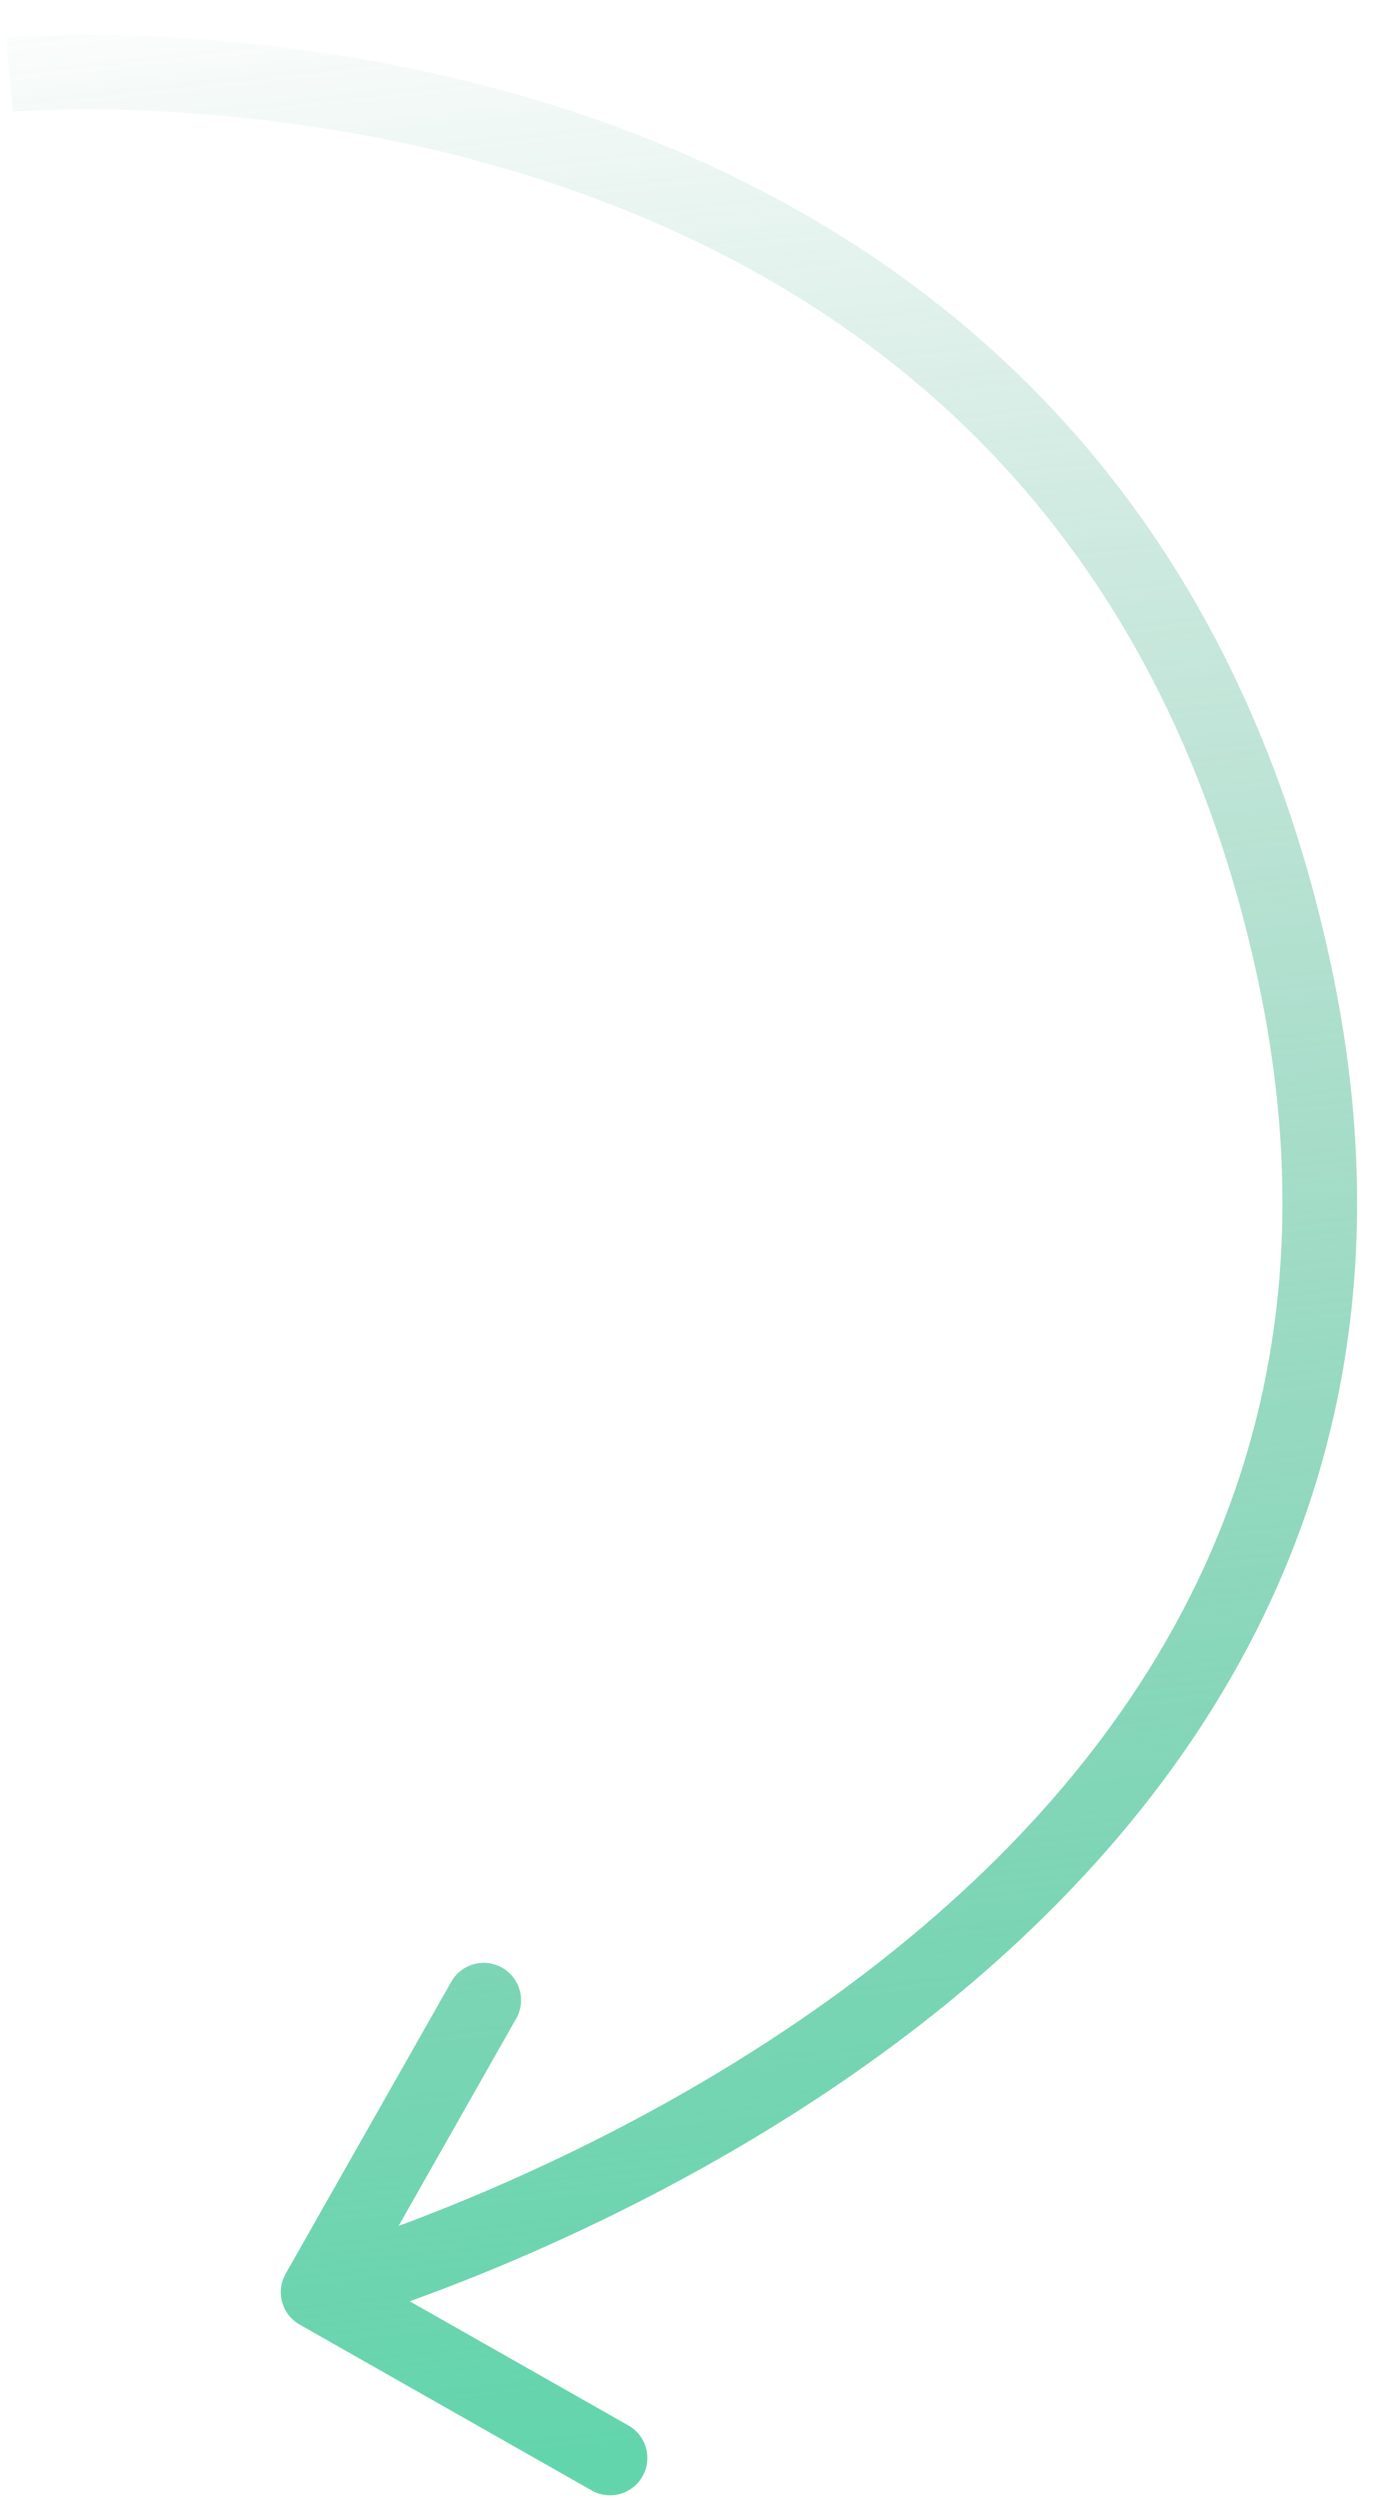 <svg width="37" height="67" viewBox="0 0 37 67" fill="none" xmlns="http://www.w3.org/2000/svg">
<path d="M34.7 26.03L33.723 26.24L34.7 26.03ZM7.659 60.936C7.386 61.416 7.554 62.026 8.035 62.299L15.863 66.743C16.343 67.015 16.954 66.847 17.226 66.367C17.499 65.886 17.33 65.276 16.85 65.003L9.892 61.054L13.84 54.097C14.112 53.617 13.944 53.006 13.463 52.734C12.983 52.461 12.373 52.629 12.1 53.109L7.659 60.936ZM0.251 2C0.341 2.996 0.34 2.996 0.34 2.996C0.34 2.996 0.34 2.996 0.34 2.996C0.34 2.996 0.341 2.996 0.342 2.996C0.344 2.996 0.348 2.995 0.354 2.995C0.365 2.994 0.383 2.993 0.408 2.991C0.458 2.987 0.533 2.982 0.634 2.976C0.835 2.964 1.134 2.95 1.521 2.941C2.293 2.923 3.409 2.926 4.769 3.011C7.492 3.181 11.171 3.679 15.014 4.983C22.667 7.581 30.96 13.361 33.723 26.24L35.678 25.821C32.732 12.09 23.8 5.854 15.656 3.089C11.6 1.713 7.737 1.192 4.893 1.015C3.469 0.926 2.295 0.922 1.473 0.942C1.062 0.951 0.739 0.966 0.516 0.979C0.405 0.986 0.318 0.992 0.259 0.996C0.229 0.999 0.206 1 0.189 1.002C0.181 1.002 0.175 1.003 0.17 1.003C0.168 1.004 0.166 1.004 0.164 1.004C0.164 1.004 0.163 1.004 0.162 1.004C0.162 1.004 0.161 1.004 0.251 2ZM33.723 26.24C36.468 39.034 30.222 47.529 23.149 52.913C19.606 55.61 15.878 57.502 13.027 58.721C11.604 59.329 10.405 59.768 9.565 60.053C9.145 60.196 8.816 60.3 8.593 60.368C8.481 60.402 8.397 60.427 8.341 60.443C8.313 60.451 8.292 60.457 8.279 60.461C8.272 60.463 8.268 60.464 8.265 60.465C8.264 60.465 8.263 60.465 8.262 60.465C8.262 60.465 8.262 60.465 8.262 60.465C8.262 60.465 8.262 60.465 8.528 61.429C8.794 62.393 8.795 62.393 8.796 62.393C8.796 62.393 8.797 62.393 8.797 62.393C8.799 62.392 8.801 62.392 8.803 62.391C8.808 62.39 8.815 62.388 8.824 62.385C8.841 62.38 8.866 62.373 8.898 62.364C8.963 62.345 9.057 62.317 9.177 62.281C9.419 62.207 9.768 62.096 10.209 61.947C11.09 61.647 12.337 61.191 13.814 60.56C16.763 59.299 20.648 57.331 24.361 54.504C31.802 48.84 38.642 39.636 35.678 25.821L33.723 26.24Z" fill="url(#paint0_linear_314_4216)"/>
<defs>
<linearGradient id="paint0_linear_314_4216" x1="18.985" y1="-2.691" x2="26.363" y2="64.444" gradientUnits="userSpaceOnUse">
<stop stop-color="#41A380" stop-opacity="0"/>
<stop offset="1" stop-color="#63D5AC"/>
</linearGradient>
</defs>
</svg>
